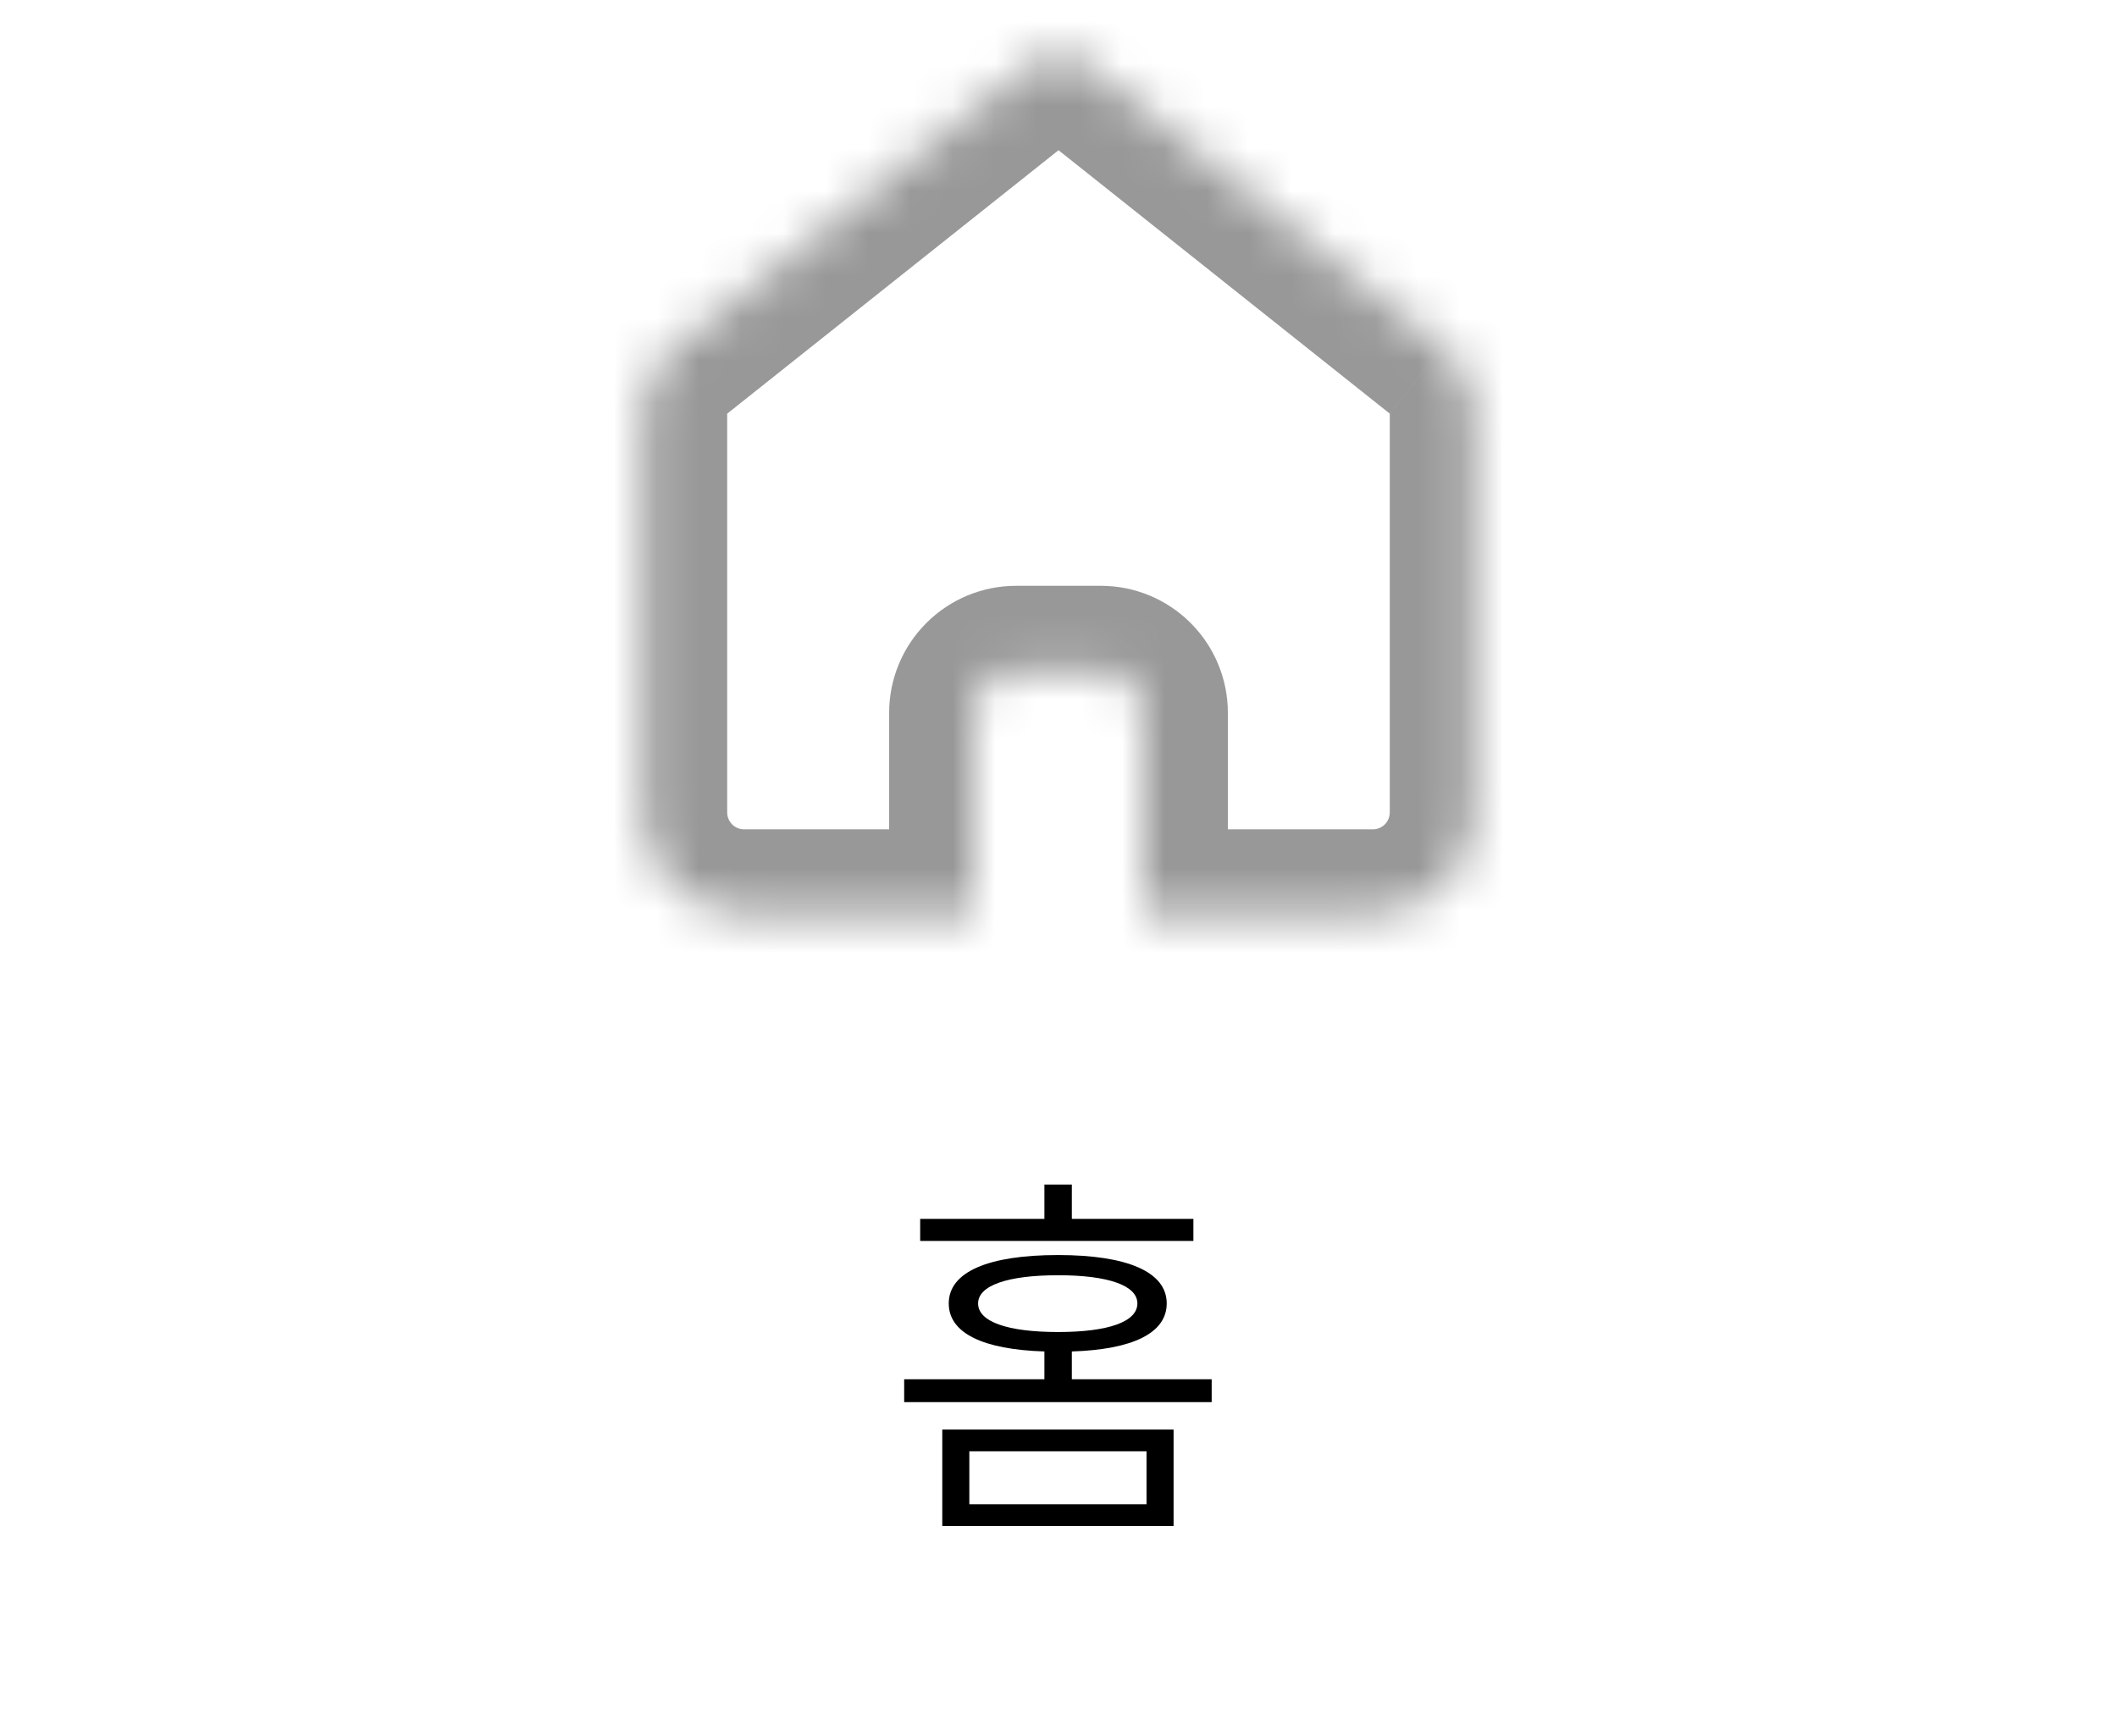 <svg width="50" height="41" viewBox="0 0 50 41" fill="none" xmlns="http://www.w3.org/2000/svg">
<path d="M28.186 28.786H25.315V27.976H24.667V28.786H21.733V29.308H28.186V28.786ZM22.894 34.276H27.079V35.527H22.894V34.276ZM22.255 36.04H27.718V33.763H22.255V36.04ZM23.101 30.784C23.101 30.361 23.794 30.118 24.991 30.118C26.179 30.118 26.863 30.361 26.863 30.784C26.863 31.216 26.179 31.459 24.991 31.459C23.794 31.459 23.101 31.216 23.101 30.784ZM25.315 32.575V31.918C26.746 31.873 27.556 31.486 27.556 30.784C27.556 30.037 26.62 29.641 24.991 29.641C23.344 29.641 22.408 30.037 22.408 30.784C22.408 31.486 23.218 31.873 24.667 31.918V32.575H21.355V33.115H28.618V32.575H25.315Z" fill="black"/>
<mask id="path-2-inside-1_394_27997" fill="white">
<path fill-rule="evenodd" clip-rule="evenodd" d="M34.069 8.204L25.622 1.487C25.445 1.346 25.226 1.27 25 1.27C24.774 1.27 24.555 1.346 24.378 1.487L15.93 8.204C15.695 8.391 15.504 8.629 15.374 8.9C15.243 9.171 15.175 9.468 15.175 9.769V19.187C15.175 19.824 15.428 20.434 15.878 20.884C16.328 21.334 16.939 21.587 17.575 21.587H23V16.835C23 16.57 23.105 16.316 23.293 16.128C23.48 15.94 23.735 15.835 24 15.835H26C26.265 15.835 26.52 15.94 26.707 16.128C26.895 16.316 27 16.57 27 16.835V21.587H32.424C33.061 21.587 33.671 21.334 34.121 20.884C34.571 20.434 34.824 19.824 34.824 19.187V9.77C34.824 9.469 34.756 9.172 34.625 8.901C34.495 8.63 34.304 8.392 34.069 8.205"/>
</mask>
<path d="M25.622 1.487L24.376 3.051L24.377 3.052L25.622 1.487ZM25 1.27V-0.73V1.27ZM24.378 1.487L25.623 3.053L25.625 3.051L24.378 1.487ZM15.93 8.204L14.685 6.639L14.685 6.639L15.93 8.204ZM15.175 9.769L13.175 9.769V9.769H15.175ZM23 21.587V23.587H25V21.587H23ZM27 21.587H25V23.587H27V21.587ZM32.424 21.587V23.587V21.587ZM34.824 9.77H36.824V9.77L34.824 9.77ZM35.314 6.639L26.867 -0.078L24.377 3.052L32.824 9.769L35.314 6.639ZM26.869 -0.077C26.338 -0.5 25.679 -0.73 25 -0.73V3.27C24.773 3.27 24.553 3.193 24.376 3.051L26.869 -0.077ZM25 -0.73C24.321 -0.73 23.662 -0.5 23.132 -0.077L25.625 3.051C25.447 3.193 25.227 3.27 25 3.27V-0.73ZM23.133 -0.078L14.685 6.639L17.175 9.77L25.623 3.053L23.133 -0.078ZM14.685 6.639C14.214 7.013 13.834 7.489 13.572 8.031L17.175 9.769H17.175L14.685 6.639ZM13.572 8.031C13.311 8.573 13.175 9.167 13.175 9.769L17.175 9.769V9.769L13.572 8.031ZM13.175 9.769V19.187H17.175V9.769H13.175ZM13.175 19.187C13.175 20.354 13.639 21.473 14.464 22.298L17.292 19.47C17.217 19.395 17.175 19.293 17.175 19.187H13.175ZM14.464 22.298C15.289 23.123 16.408 23.587 17.575 23.587V19.587C17.469 19.587 17.367 19.545 17.292 19.47L14.464 22.298ZM17.575 23.587H23V19.587H17.575V23.587ZM25 21.587V16.835H21V21.587H25ZM25 16.835C25 17.1 24.895 17.355 24.707 17.542L21.879 14.714C21.316 15.276 21 16.039 21 16.835H25ZM24.707 17.542C24.52 17.73 24.265 17.835 24 17.835V13.835C23.204 13.835 22.441 14.151 21.879 14.714L24.707 17.542ZM24 17.835H26V13.835H24V17.835ZM26 17.835C25.735 17.835 25.48 17.73 25.293 17.542L28.121 14.714C27.559 14.151 26.796 13.835 26 13.835V17.835ZM25.293 17.542C25.105 17.355 25 17.1 25 16.835H29C29 16.039 28.684 15.276 28.121 14.714L25.293 17.542ZM25 16.835V21.587H29V16.835H25ZM27 23.587H32.424V19.587H27V23.587ZM32.424 23.587C33.591 23.587 34.71 23.123 35.535 22.298L32.707 19.47C32.632 19.545 32.53 19.587 32.424 19.587V23.587ZM35.535 22.298C36.361 21.473 36.824 20.354 36.824 19.187H32.824C32.824 19.293 32.782 19.395 32.707 19.47L35.535 22.298ZM36.824 19.187V9.77H32.824V19.187H36.824ZM36.824 9.77C36.824 9.168 36.688 8.574 36.427 8.032L32.824 9.77L36.824 9.77ZM36.427 8.032C36.165 7.49 35.785 7.014 35.314 6.64L32.824 9.77L36.427 8.032Z" fill="#989898" mask="url(#path-2-inside-1_394_27997)"/>
</svg>
